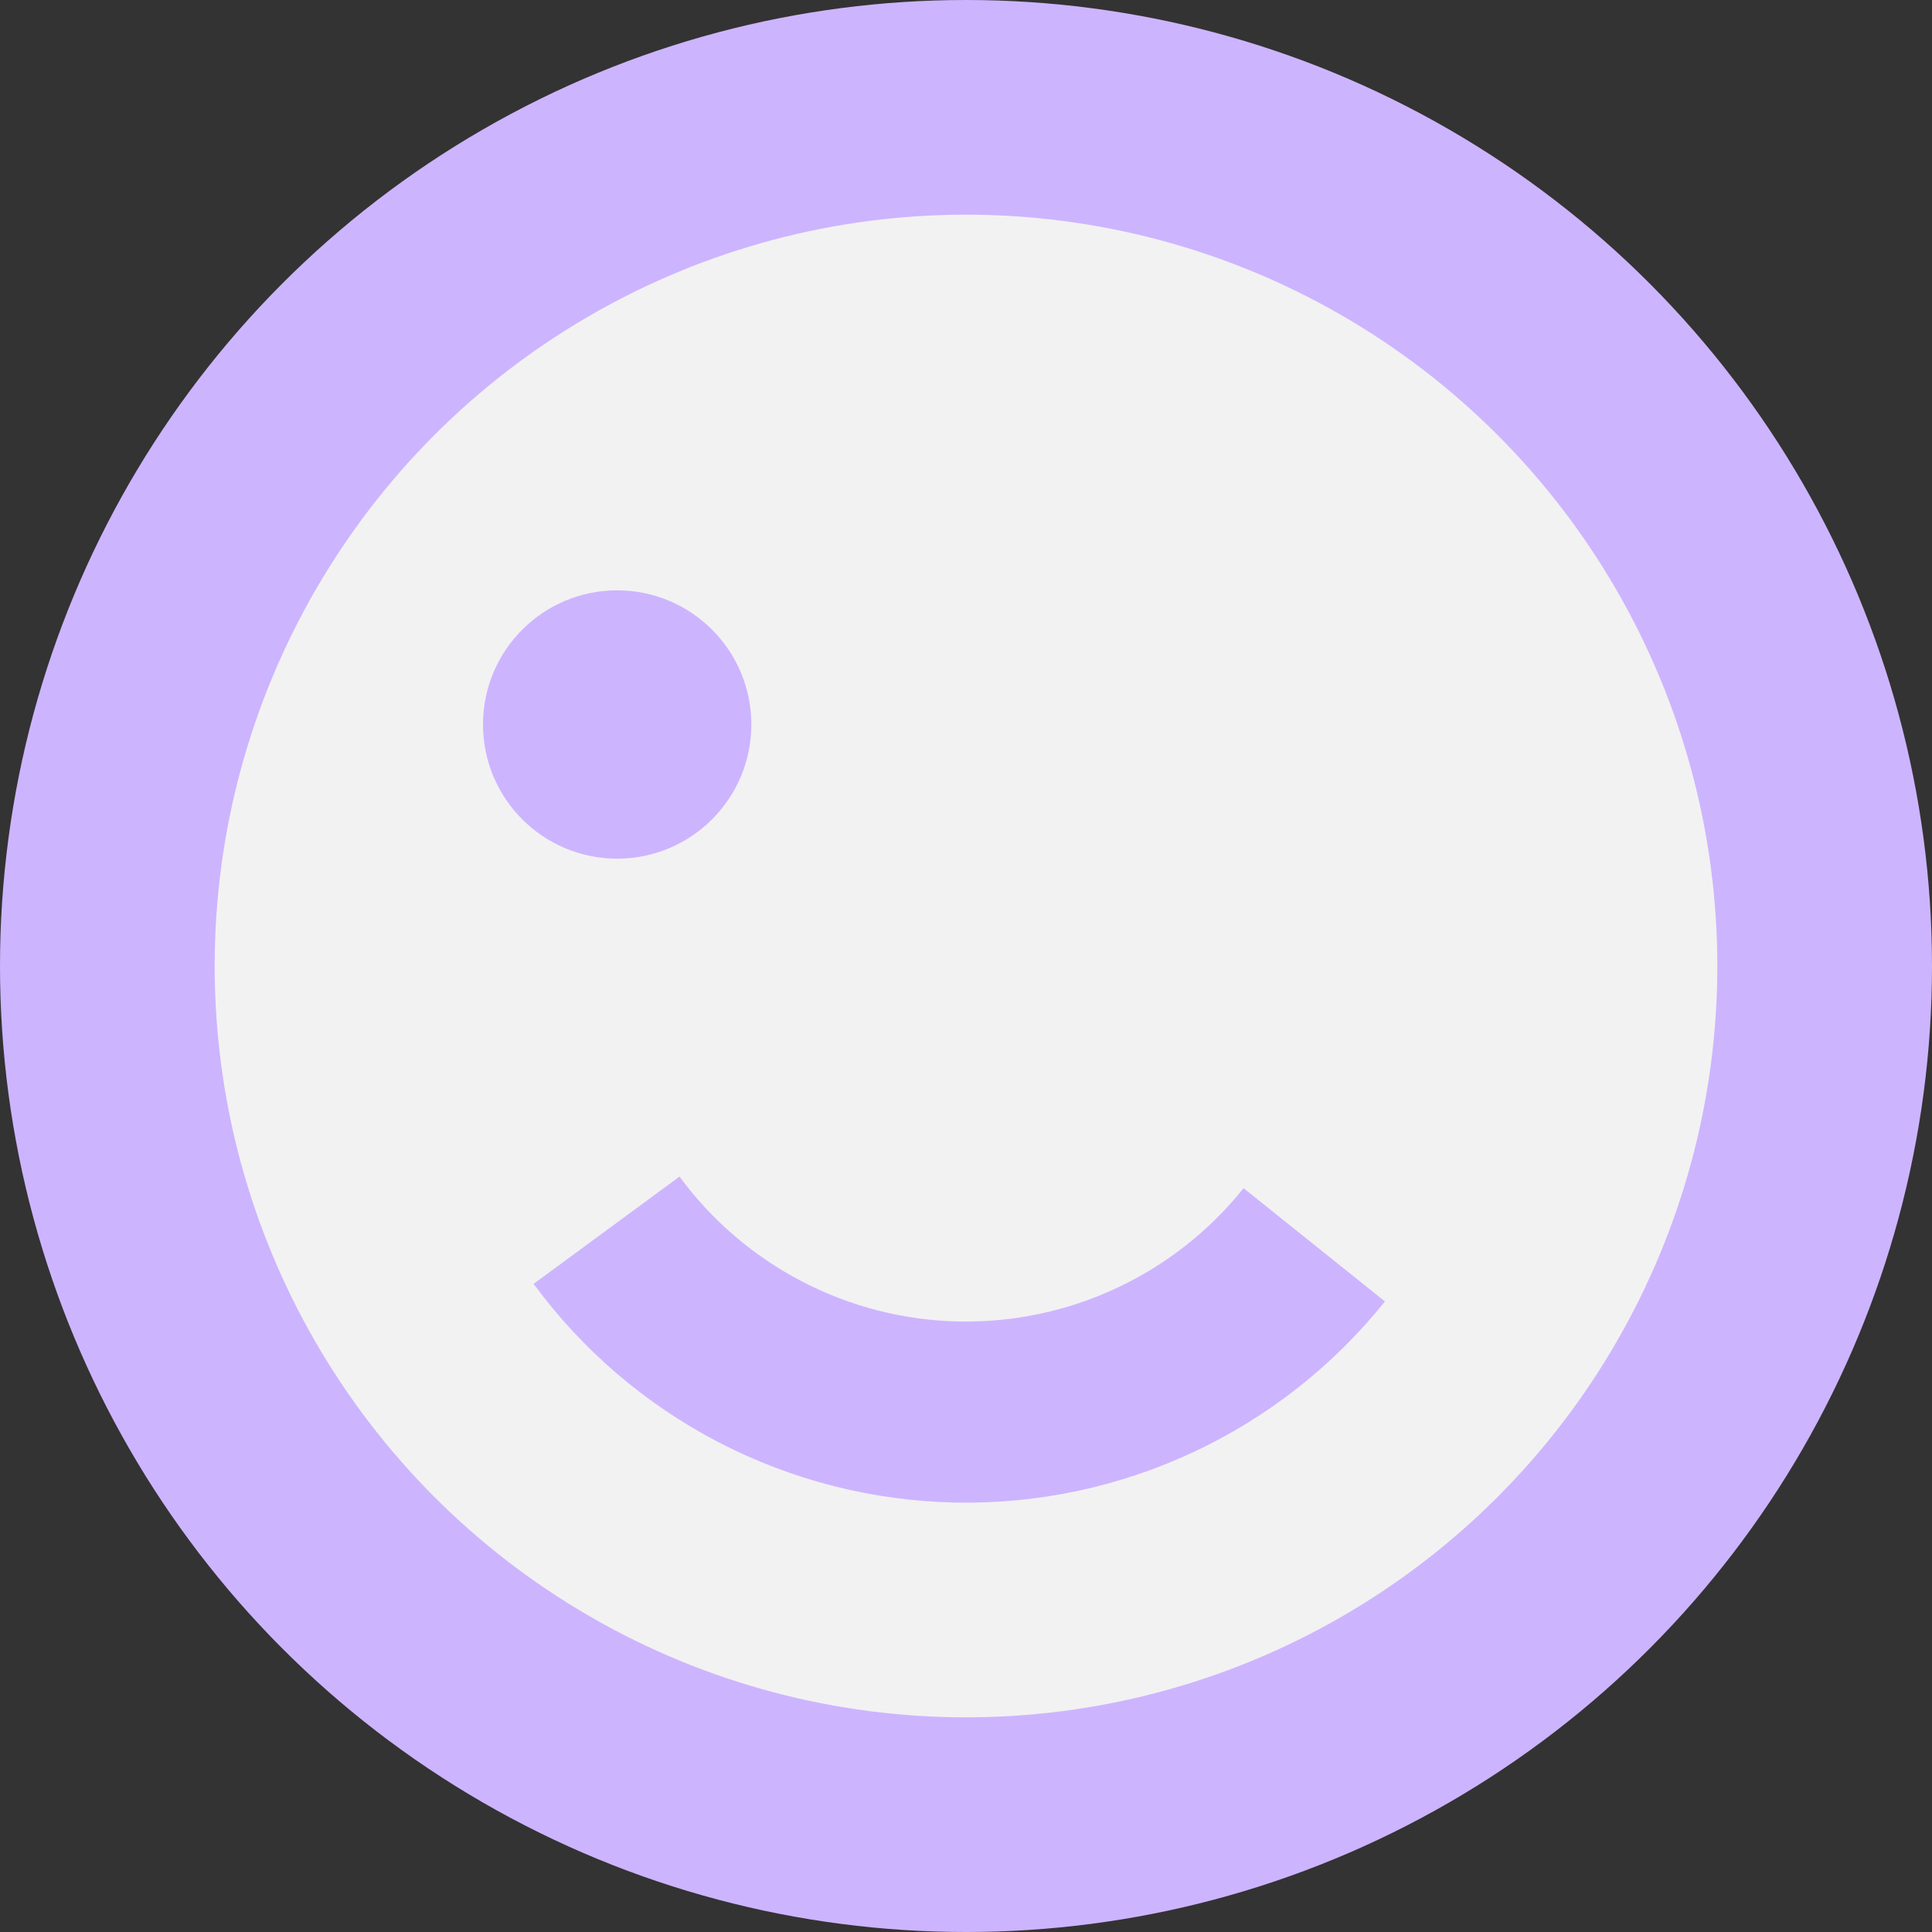<svg width="36" height="36" viewBox="0 0 36 36" fill="none" xmlns="http://www.w3.org/2000/svg">
<rect x="0" y="0" width="36" height="36" fill="#333333" stroke="none"/>
<circle cx="18" cy="18" r="18" fill="#CDB4FF"/>
<circle cx="18" cy="18" r="14" fill="#F2F2F2"/>
<circle cx="11.5" cy="13.5" r="2.5" fill="#CDB4FF"/>
<path d="M25.806 24.25C24.848 25.447 23.627 26.408 22.237 27.058C20.848 27.708 19.328 28.029 17.794 27.998C16.261 27.966 14.755 27.582 13.393 26.876C12.032 26.169 10.851 25.159 9.943 23.923L12.662 21.924C13.264 22.743 14.046 23.412 14.948 23.88C15.85 24.349 16.848 24.603 17.864 24.624C18.88 24.645 19.887 24.432 20.807 24.001C21.728 23.57 22.537 22.934 23.172 22.14L25.806 24.25Z" fill="#CDB4FF"/>
</svg>
